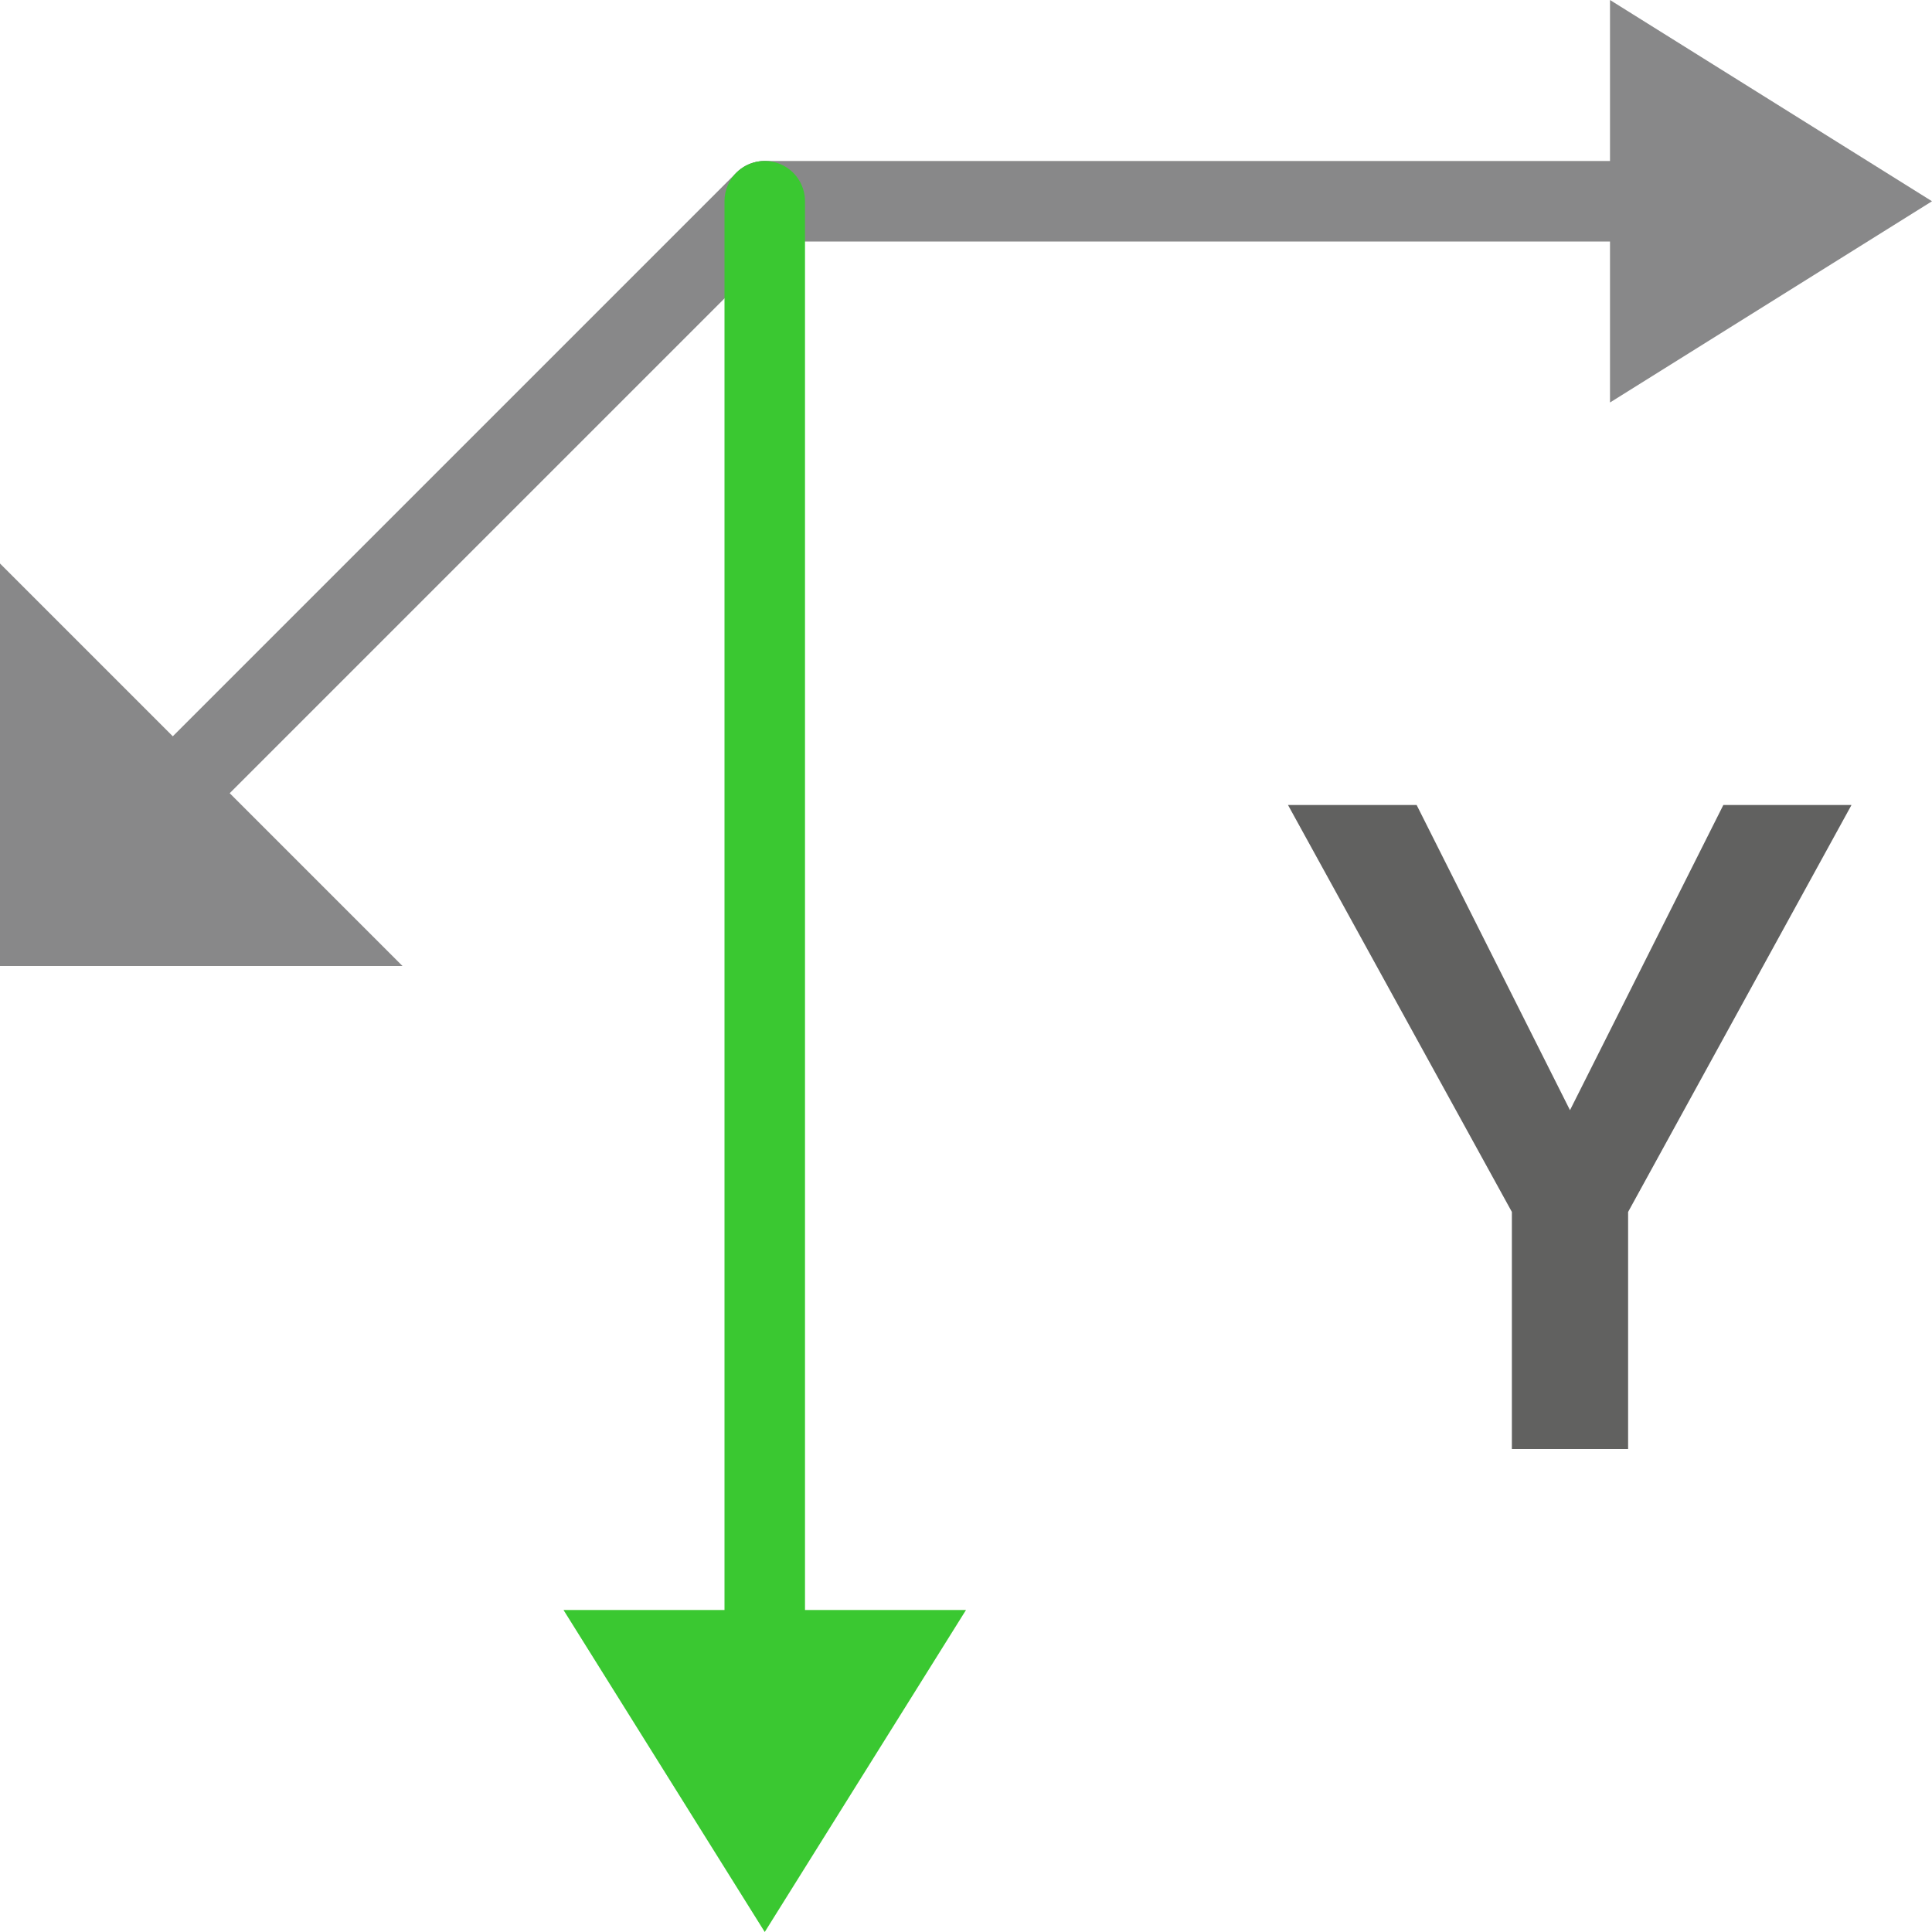 <svg width="24" height="24" viewBox="0 0 24 24" fill="none" xmlns="http://www.w3.org/2000/svg">
<path d="M21.5 2.5H9.5" stroke="#888889" stroke-linecap="round"/>
<path d="M20 5V0L24 2.5L20 5Z" fill="#888889"/>
<path d="M0.5 11.5L9.5 2.5" stroke="#888889" stroke-linecap="round" stroke-linejoin="round"/>
<path d="M0 12V7L5 12H0Z" fill="#888889"/>
<path d="M9.5 21.5V2.5" stroke="#3AC831" stroke-linecap="round" stroke-linejoin="round"/>
<path d="M12 20L7 20L9.5 24L12 20Z" fill="#3AC831"/>
<path d="M19.503 13.791L21.408 10H23L20.225 15.055V18H18.781V15.055L16 10H17.598L19.503 13.791Z" fill="#616160"/>
</svg>
